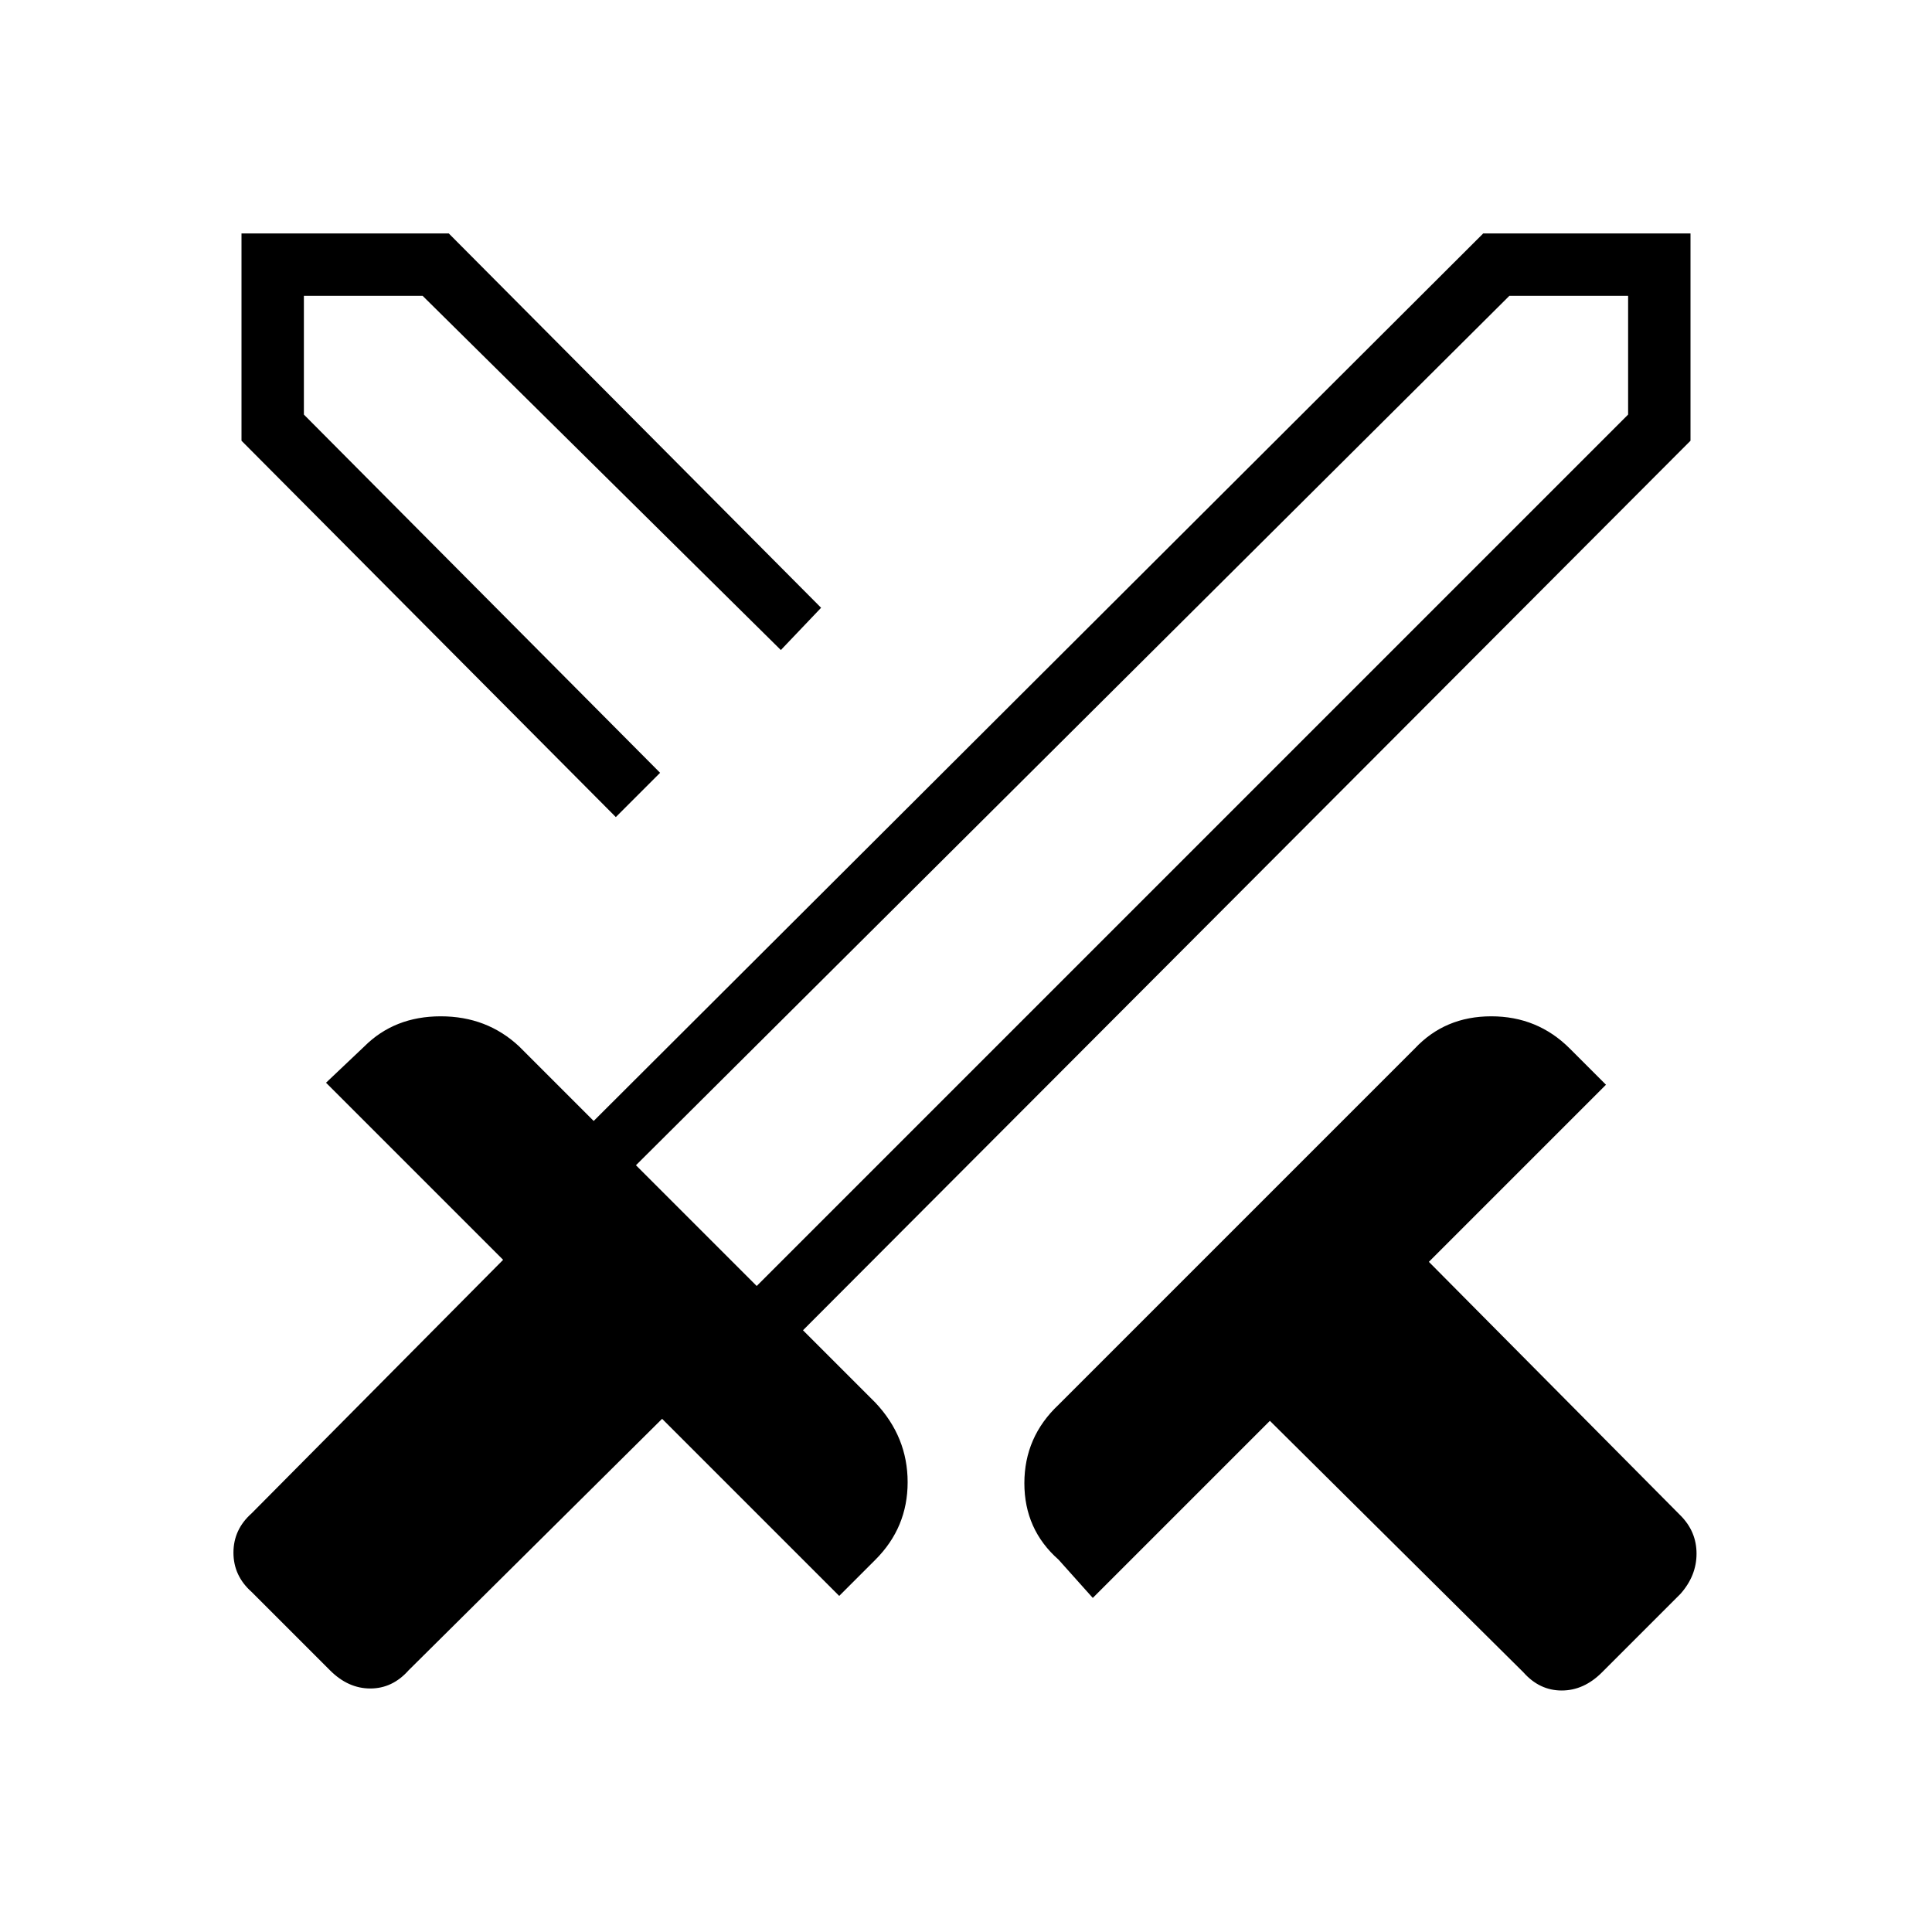 <svg xmlns="http://www.w3.org/2000/svg" height="48" width="48"><path d="m37.85 41.55-6.3-6.25-4.4 4.4-.85-.95q-.85-.75-.85-1.9t.85-1.95l8.85-8.85q.75-.8 1.9-.8t1.95.8l.9.9-4.4 4.4 6.25 6.3q.4.4.4.95 0 .55-.4 1l-1.95 1.95q-.45.45-1 .45t-.95-.45ZM42 10.95l-22.05 22.1 1.8 1.8q.8.85.8 1.975t-.8 1.925l-.9.9-4.4-4.4-6.3 6.25q-.4.45-.95.45-.55 0-1-.45l-1.95-1.95q-.45-.4-.45-.975t.45-.975l6.25-6.3-4.4-4.4.95-.9q.75-.75 1.9-.75t1.95.75l1.85 1.85L36.85 5.8H42ZM16.4 19.2l1.45-1.55 1.55-1.5-1.55 1.5Zm-1.1 1.1L6 10.95V5.8h5.15l9.25 9.3-1 1.05-8.9-8.8H7.55v2.95l8.85 8.9Zm3.5 11.65L40.45 10.3V7.35H37.5l-21.7 21.6Zm0 0-1.45-1.55-1.55-1.45 1.55 1.45 1.45 1.55Z"/></svg>